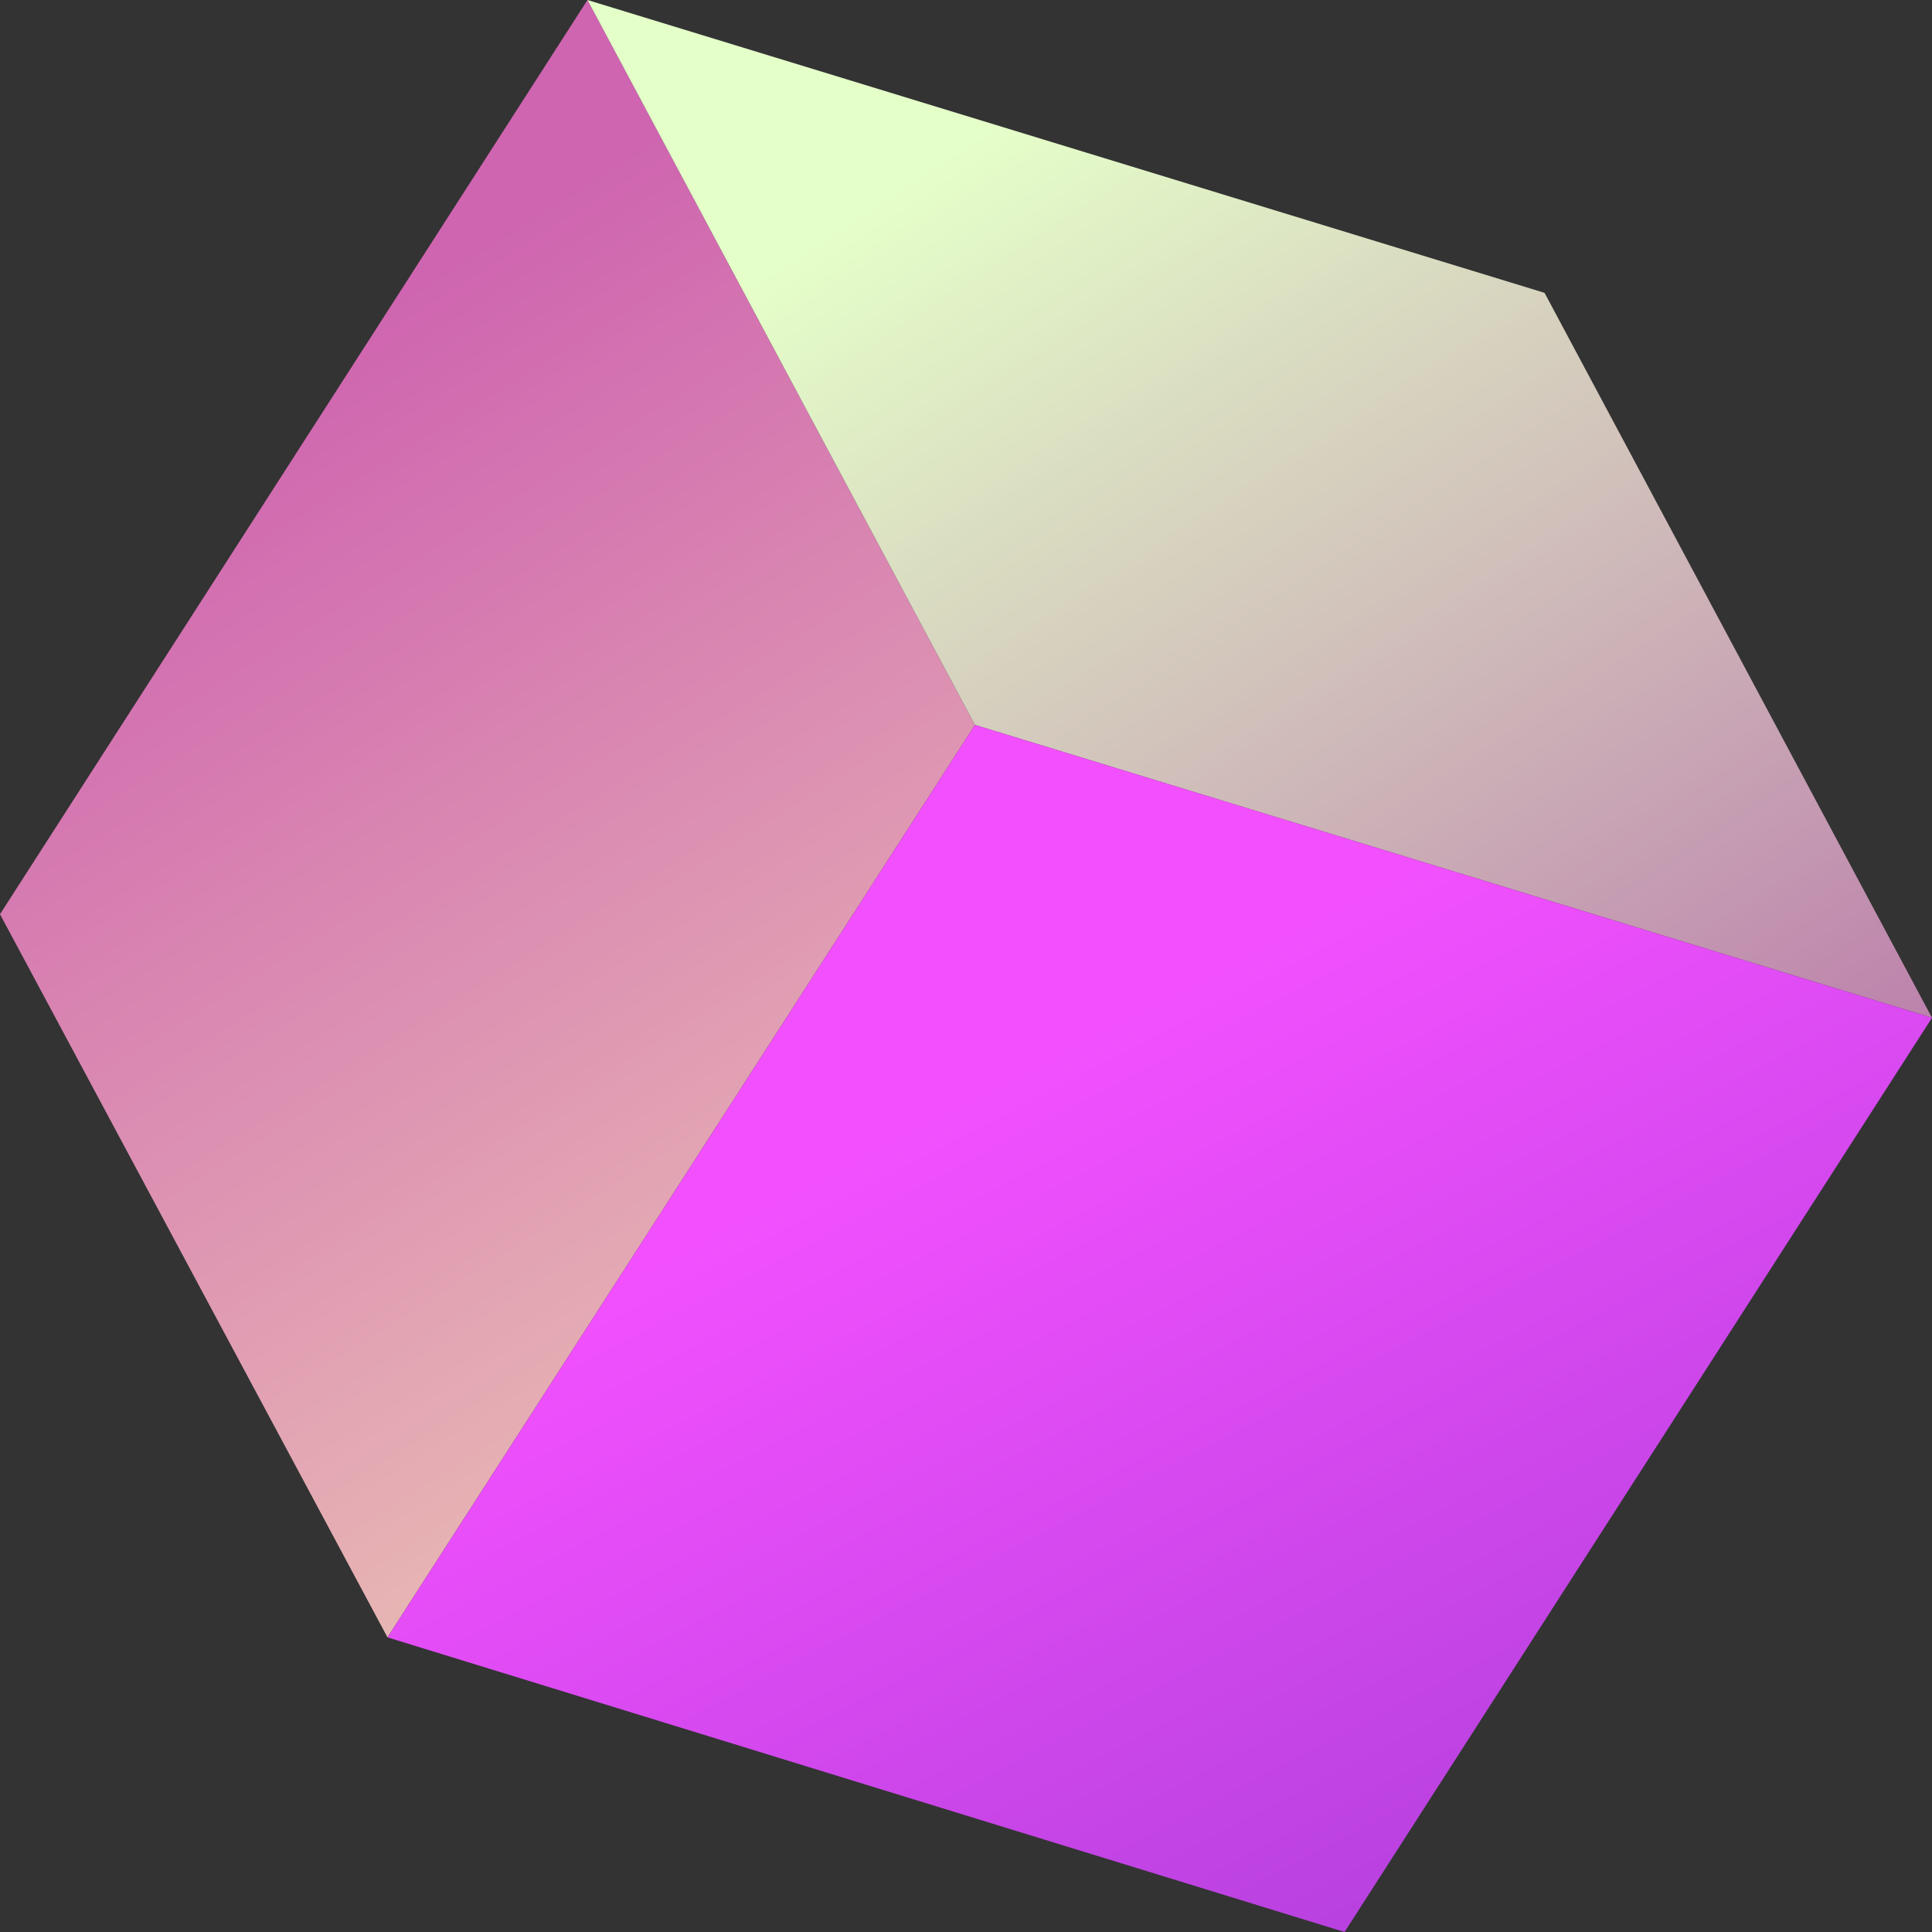 <svg width="84" height="84" viewBox="0 0 84 84" fill="none" xmlns="http://www.w3.org/2000/svg">
<rect x="0" y="0" width="84" height="84" fill="#333333" stroke="none"/>
<g clip-path="url(#clip0_27_41005)">
<path d="M16.847 71.19L0 39.749L25.542 0L42.388 31.519L16.847 71.19Z" fill="url(#paint0_linear_27_41005)"/>
<path d="M42.389 31.519L25.542 0L67.154 12.732L84 44.251L42.389 31.519Z" fill="url(#paint1_linear_27_41005)"/>
<path d="M58.459 84L16.847 71.19L42.388 31.519L84 44.251L58.459 84Z" fill="url(#paint2_linear_27_41005)"/>
</g>
<defs>
<linearGradient id="paint0_linear_27_41005" x1="9.878" y1="17.558" x2="60.244" y2="97.942" gradientUnits="userSpaceOnUse">
<stop stop-color="#CF65B0"/>
<stop offset="0.995" stop-color="#FEFFB7"/>
</linearGradient>
<linearGradient id="paint1_linear_27_41005" x1="43.662" y1="5.139" x2="80.924" y2="62.197" gradientUnits="userSpaceOnUse">
<stop stop-color="#E5FFC9"/>
<stop offset="0.995" stop-color="#B364A5"/>
</linearGradient>
<linearGradient id="paint2_linear_27_41005" x1="44.562" y1="46.495" x2="85.318" y2="124.513" gradientUnits="userSpaceOnUse">
<stop stop-color="#F250FE"/>
<stop offset="1" stop-color="#722FBA"/>
</linearGradient>
<clipPath id="clip0_27_41005">
<rect width="84" height="84" fill="white"/>
</clipPath>
</defs>
</svg>
